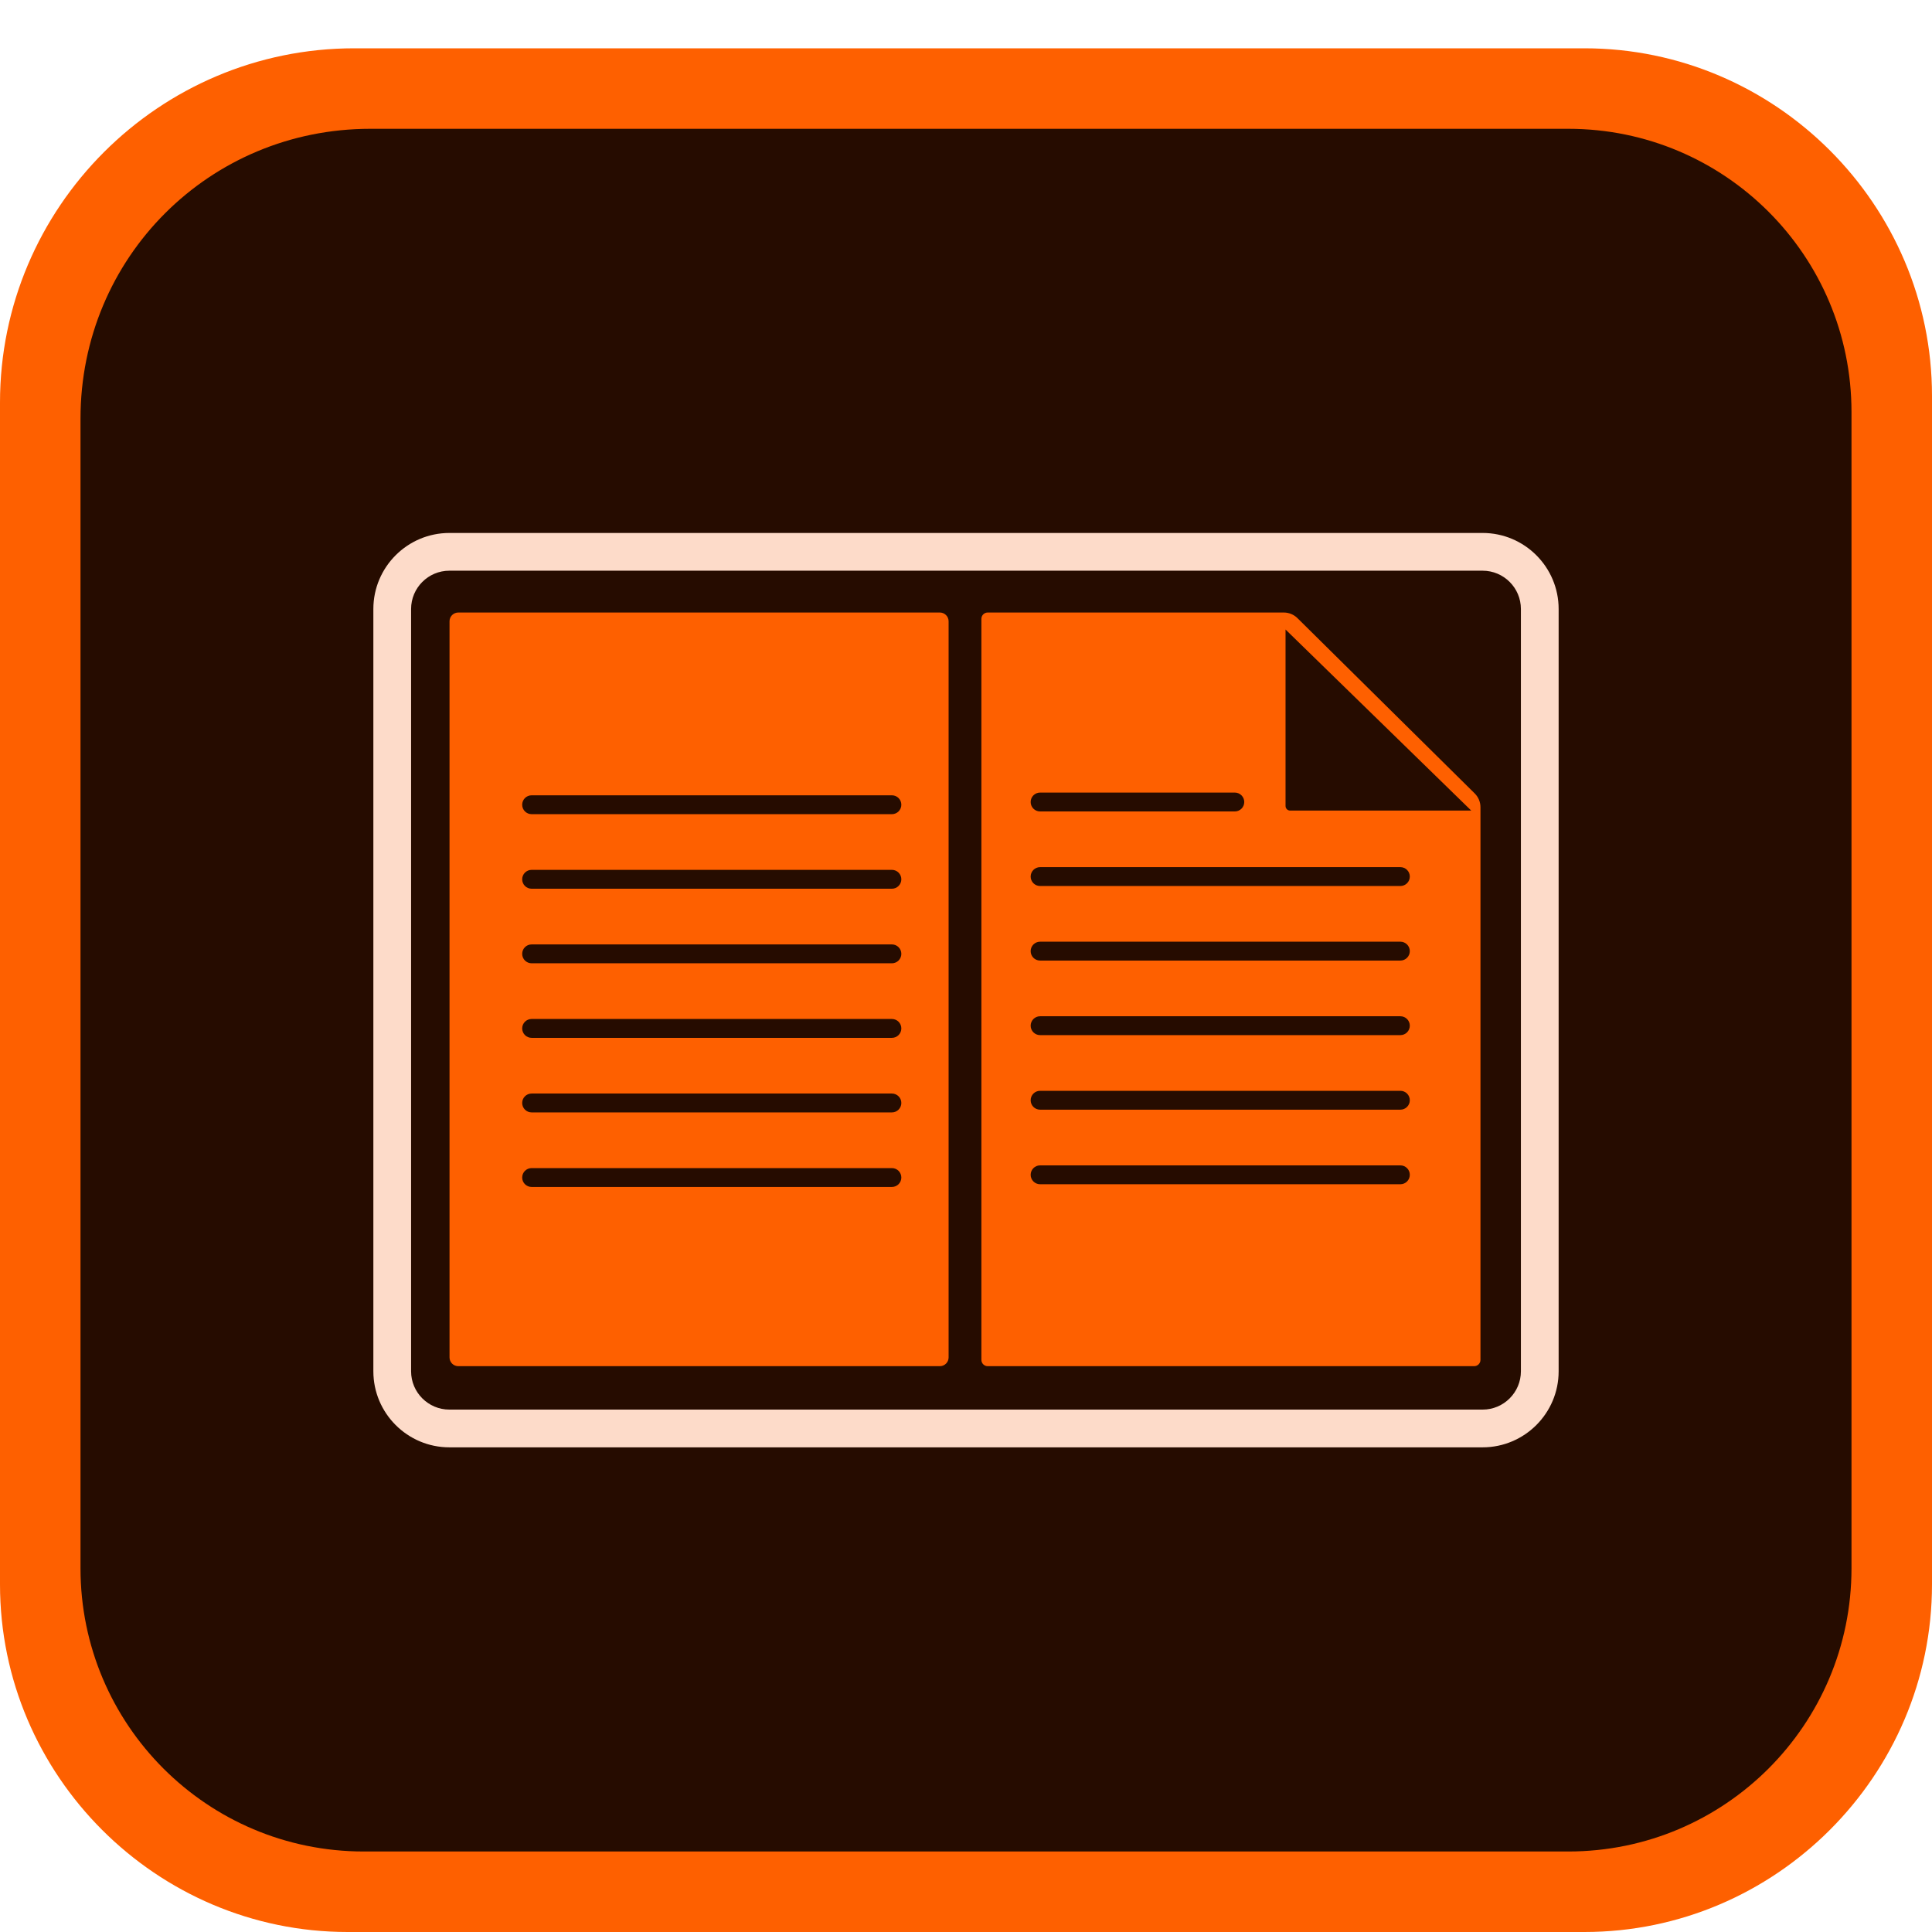 <svg xmlns="http://www.w3.org/2000/svg" enable-background="new 0 0 512 512" version="1" viewBox="0 0 512 512"><path fill="#FE6000" d="M93.867,12.8h326.016C470.547,12.8,512,54.253,512,104.918v314.965C512,470.547,470.547,512,419.883,512
			H92.118C41.453,512,0,470.547,0,419.882V106.667C0,54.933,42.134,12.8,93.867,12.8"/><path fill="#260C00" d="M98.133,34.133h317.482c41.45,0,75.051,33.601,75.051,75.051v306.431c0,41.45-33.602,75.051-75.051,75.051
			H96.384c-41.45,0-75.051-33.601-75.051-75.051V110.933C21.333,68.267,55.466,34.133,98.133,34.133"/><line x2="512" y1="12.799" y2="12.799" fill="none"/><g><path fill="#FDDBC9" d="M392.907,383.559H119.093c-11.11,0-20.149-9.039-20.149-20.149V161.39c0-11.11,9.039-20.149,20.149-20.149
			h273.814c11.11,0,20.148,9.039,20.148,20.149v202.02C413.056,374.52,404.018,383.559,392.907,383.559z M119.093,151.241
			c-5.596,0-10.149,4.553-10.149,10.149v202.02c0,5.597,4.553,10.149,10.149,10.149h273.814c5.596,0,10.148-4.553,10.148-10.149
			V161.39c0-5.596-4.553-10.149-10.148-10.149H119.093z"/><path fill="#FE6000" d="M249.071 162.325H121.449c-1.281 0-2.319 1.038-2.319 2.319v195.088c0 1.281 1.038 2.319 2.319 2.319h127.622c1.281 0 2.319-1.038 2.319-2.319V164.644C251.391 163.364 250.352 162.325 249.071 162.325zM236.364 314.557h-95.48c-1.381 0-2.5-1.119-2.5-2.5s1.119-2.5 2.5-2.5h95.48c1.381 0 2.5 1.119 2.5 2.5S237.745 314.557 236.364 314.557zM236.364 294.798h-95.48c-1.381 0-2.5-1.119-2.5-2.5s1.119-2.5 2.5-2.5h95.48c1.381 0 2.5 1.119 2.5 2.5S237.745 294.798 236.364 294.798zM236.364 275.04h-95.48c-1.381 0-2.5-1.119-2.5-2.5s1.119-2.5 2.5-2.5h95.48c1.381 0 2.5 1.119 2.5 2.5S237.745 275.04 236.364 275.04zM236.364 255.281h-95.48c-1.381 0-2.5-1.119-2.5-2.5s1.119-2.5 2.5-2.5h95.48c1.381 0 2.5 1.119 2.5 2.5S237.745 255.281 236.364 255.281zM236.364 235.522h-95.48c-1.381 0-2.5-1.119-2.5-2.5s1.119-2.5 2.5-2.5h95.48c1.381 0 2.5 1.119 2.5 2.5S237.745 235.522 236.364 235.522zM236.364 215.764h-95.48c-1.381 0-2.5-1.119-2.5-2.5s1.119-2.5 2.5-2.5h95.48c1.381 0 2.5 1.119 2.5 2.5S237.745 215.764 236.364 215.764zM390.818 210.27l-46.983-46.464c-.96-.949-2.255-1.482-3.605-1.482h-78.479c-.923 0-1.672.749-1.672 1.672V360.38c0 .923.749 1.672 1.672 1.672h128.917c.924 0 1.672-.749 1.672-1.672V213.916C392.34 212.546 391.792 211.234 390.818 210.27zM275.636 210.042h51.605c1.381 0 2.5 1.119 2.5 2.5s-1.119 2.5-2.5 2.5h-51.605c-1.381 0-2.5-1.119-2.5-2.5S274.255 210.042 275.636 210.042zM371.115 313.836h-95.479c-1.381 0-2.5-1.119-2.5-2.5s1.119-2.5 2.5-2.5h95.479c1.381 0 2.5 1.119 2.5 2.5S372.496 313.836 371.115 313.836zM371.115 294.077h-95.479c-1.381 0-2.5-1.119-2.5-2.5s1.119-2.5 2.5-2.5h95.479c1.381 0 2.5 1.119 2.5 2.5S372.496 294.077 371.115 294.077zM371.115 274.318h-95.479c-1.381 0-2.5-1.119-2.5-2.5s1.119-2.5 2.5-2.5h95.479c1.381 0 2.5 1.119 2.5 2.5S372.496 274.318 371.115 274.318zM371.115 254.56h-95.479c-1.381 0-2.5-1.119-2.5-2.5s1.119-2.5 2.5-2.5h95.479c1.381 0 2.5 1.119 2.5 2.5S372.496 254.56 371.115 254.56zM371.115 234.801h-95.479c-1.381 0-2.5-1.119-2.5-2.5s1.119-2.5 2.5-2.5h95.479c1.381 0 2.5 1.119 2.5 2.5S372.496 234.801 371.115 234.801zM341.9 214.813c-.673 0-1.219-.546-1.219-1.22v-46.766l49.212 47.985H341.9z"/></g></svg>